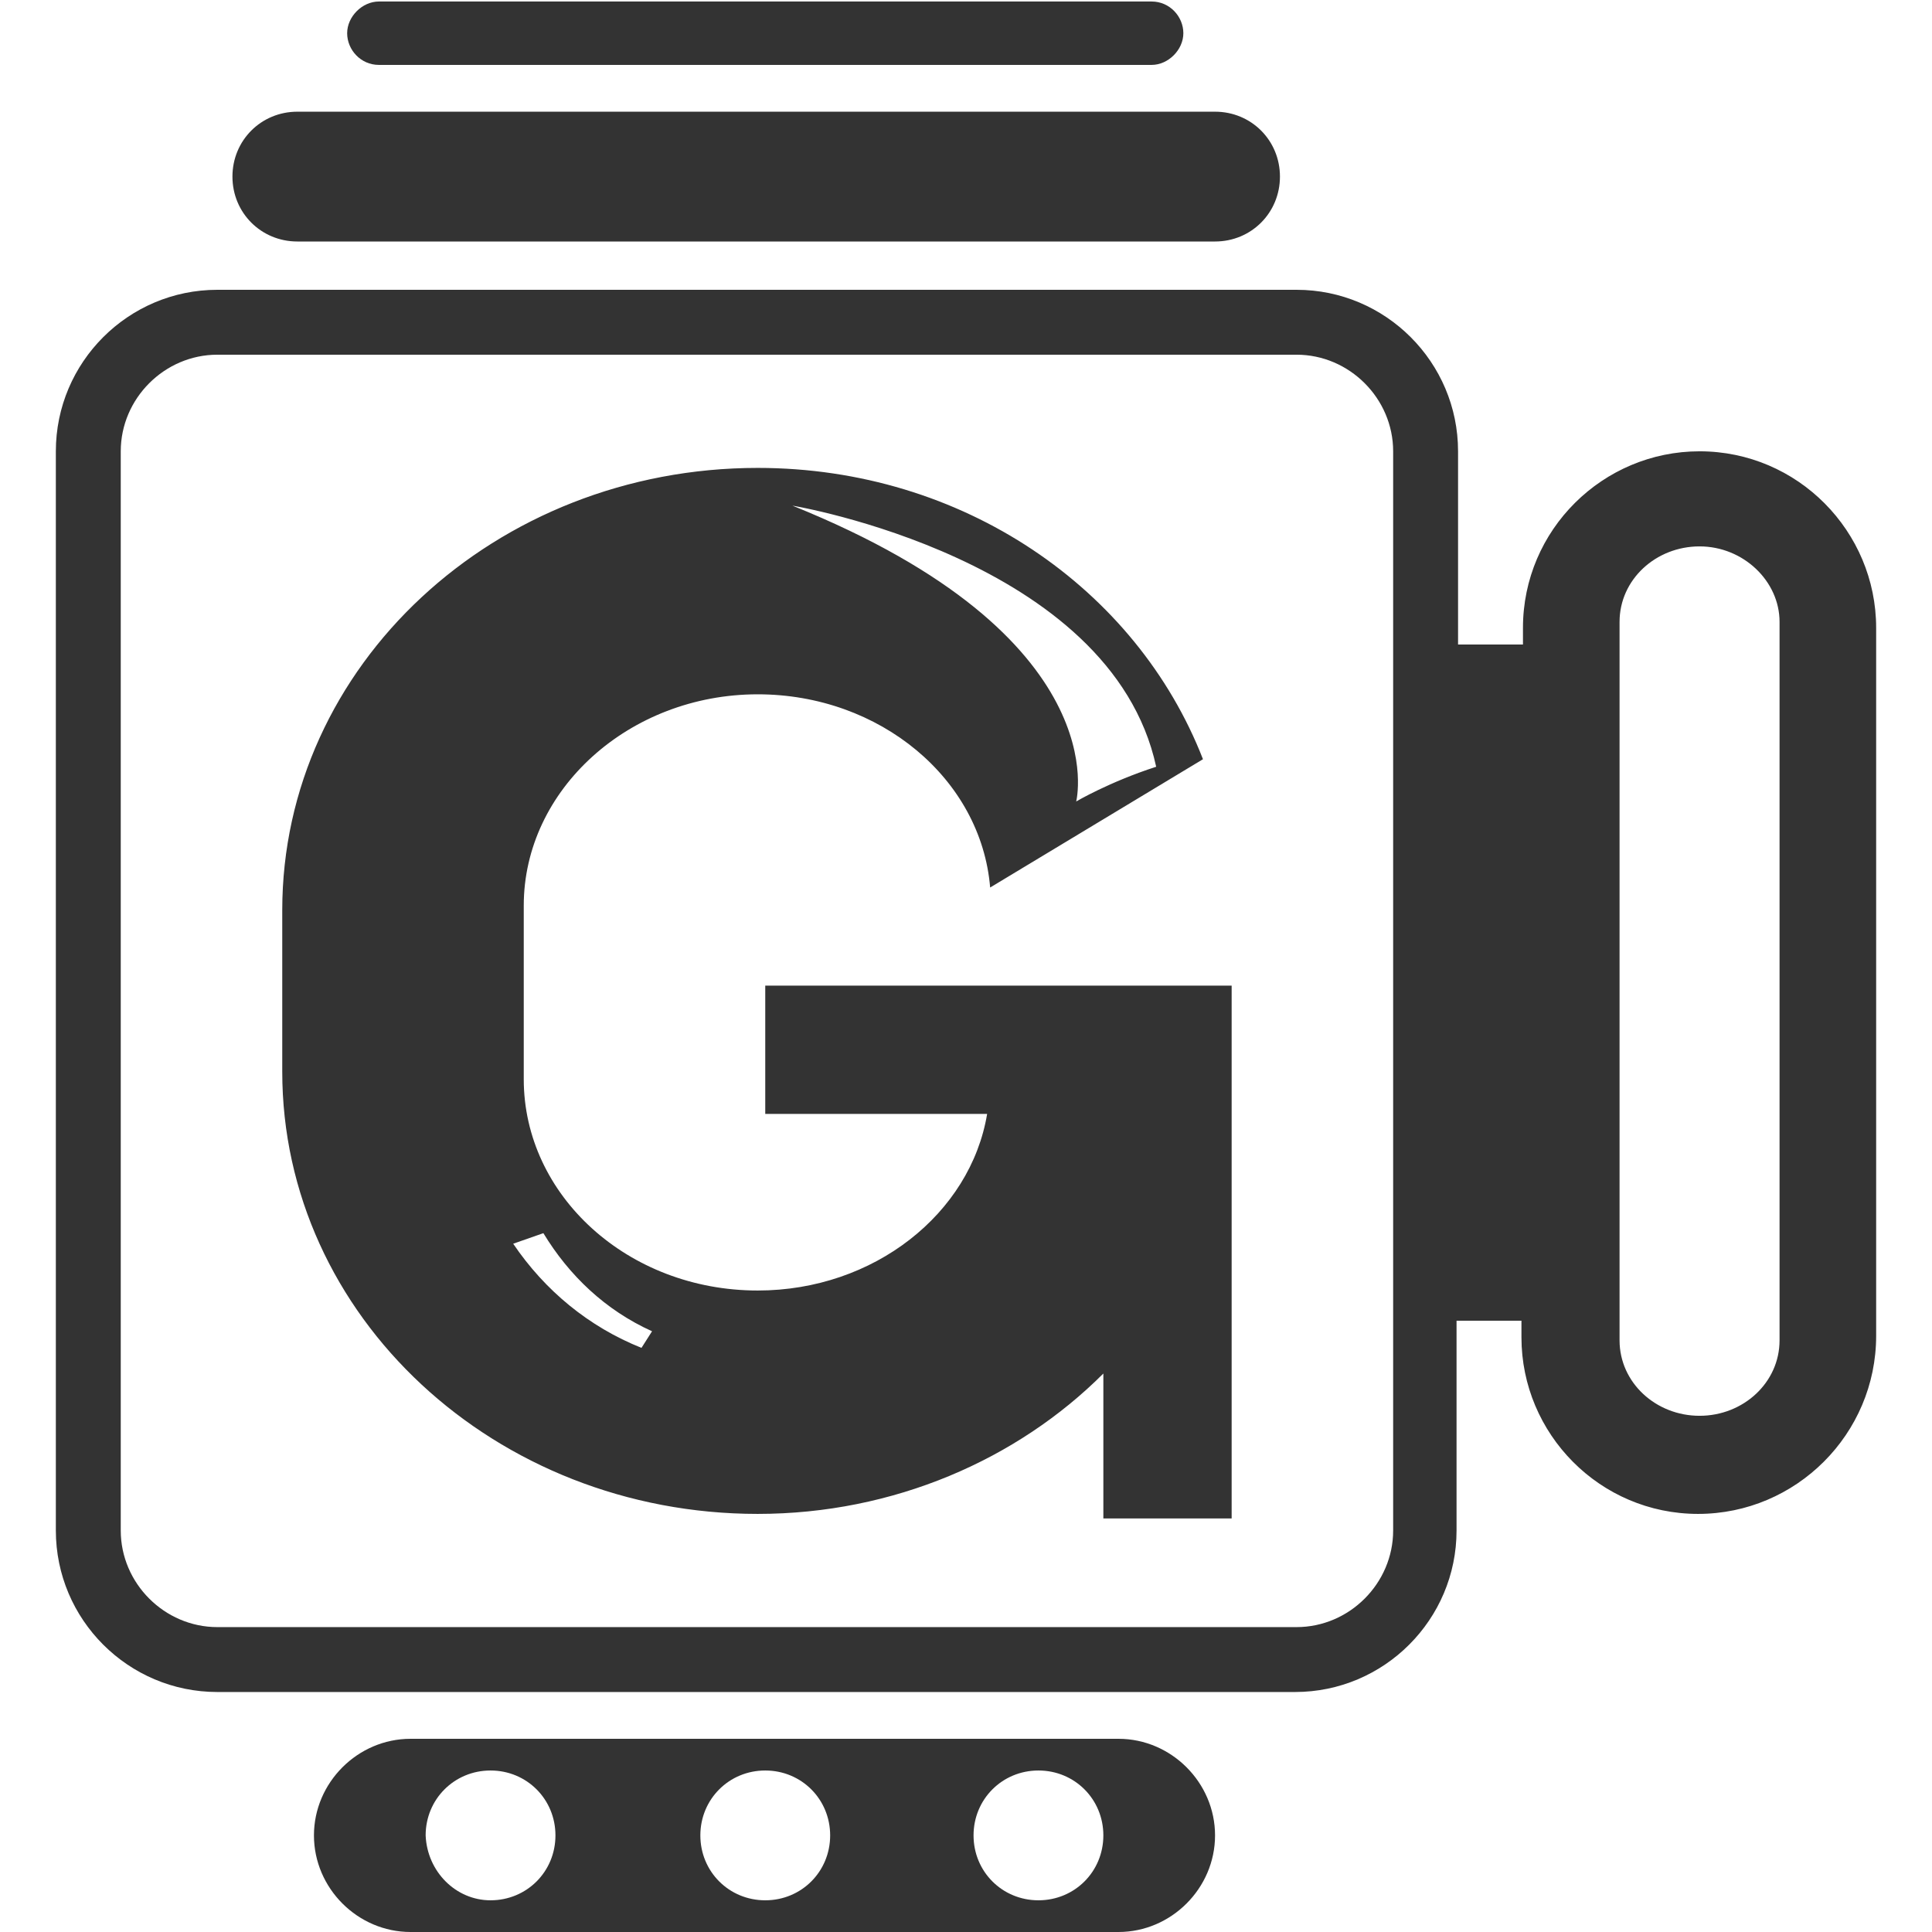 <?xml version="1.0" encoding="utf-8"?>
<!-- Generator: Adobe Illustrator 16.0.0, SVG Export Plug-In . SVG Version: 6.00 Build 0)  -->
<!DOCTYPE svg PUBLIC "-//W3C//DTD SVG 1.1//EN" "http://www.w3.org/Graphics/SVG/1.1/DTD/svg11.dtd">
<svg version="1.1" id="Layer_1" xmlns="http://www.w3.org/2000/svg" xmlns:xlink="http://www.w3.org/1999/xlink" x="0px" y="0px"
	 width="128px" height="128px" viewBox="0 0 128 128" style="enable-background:new 0 0 128 128;" xml:space="preserve">
<style type="text/css">
<![CDATA[
	.st0{fill-rule:evenodd;clip-rule:evenodd;fill:#333333;}
]]>
</style>
<path class="st0" d="M112.5,100.3c-6.5,0-11.7-5.3-11.7-11.7v-1.1h-4.3v13.9c0,5.9-4.8,10.7-10.7,10.7H14.4
	c-5.9,0-10.7-4.8-10.7-10.7V29.9c0-5.9,4.8-10.7,10.7-10.7h71.5c5.9,0,10.7,4.8,10.7,10.7v12.8h4.3v-1.1c0-6.5,5.3-11.7,11.7-11.7
	c6.5,0,11.7,5.3,11.7,11.7v46.9C124.3,95,119,100.3,112.5,100.3z M92.3,29.9c0-3.5-2.9-6.4-6.4-6.4H14.4c-3.5,0-6.4,2.9-6.4,6.4
	v71.5c0,3.5,2.9,6.4,6.4,6.4h71.5c3.5,0,6.4-2.9,6.4-6.4V29.9z M117.9,41.2c0-2.7-2.4-5-5.3-5c-2.9,0-5.3,2.2-5.3,5v47.6
	c0,2.8,2.4,5,5.3,5c2.9,0,5.3-2.2,5.3-5V41.2z M73.1,91c-5.7,5.7-13.9,9.3-22.9,9.3c-17.4,0-31.5-13.1-31.5-29.3V60.3
	c0-16.2,14.1-29.3,31.5-29.3c13.6,0,25.1,8,29.5,19.3l-14.1,8.5c-0.6-7.2-7.3-12.8-15.4-12.8c-8.5,0-15.5,6.3-15.5,14v11.5
	c0,7.7,6.9,14,15.5,14c7.7,0,14.1-5.1,15.2-11.7H50.7v-8.5h14.9h7.5h8.5v5.9v2.7v26.7h-8.5V91z M71.3,53.1c0,0,2.2-1.3,5.3-2.3
	c-3-13.8-24.1-17.3-24.1-17.3C74.1,42.2,71.3,53.1,71.3,53.1z M36,81.7l-2,0.7c2.1,3.1,5,5.5,8.5,6.9l0.7-1.1
	C40.1,86.8,37.7,84.5,36,81.7z M80.5,16H19.7c-2.4,0-4.3-1.9-4.3-4.3c0-2.4,1.9-4.3,4.3-4.3h60.8c2.4,0,4.3,1.9,4.3,4.3
	C84.8,14.1,82.9,16,80.5,16z M76.3,4.3H25.1c-1.2,0-2.1-1-2.1-2.1s1-2.1,2.1-2.1h51.2c1.2,0,2.1,1,2.1,2.1S77.4,4.3,76.3,4.3z
	 M27.2,115.2h46.9c3.5,0,6.4,2.9,6.4,6.4c0,3.5-2.9,6.4-6.4,6.4H27.2c-3.5,0-6.4-2.9-6.4-6.4C20.8,118.1,23.7,115.2,27.2,115.2z
	 M68.8,125.9c2.4,0,4.3-1.9,4.3-4.3c0-2.4-1.9-4.3-4.3-4.3s-4.3,1.9-4.3,4.3C64.5,124,66.4,125.9,68.8,125.9z M50.7,125.9
	c2.4,0,4.3-1.9,4.3-4.3c0-2.4-1.9-4.3-4.3-4.3c-2.4,0-4.3,1.9-4.3,4.3C46.4,124,48.3,125.9,50.7,125.9z M32.5,125.9
	c2.4,0,4.3-1.9,4.3-4.3c0-2.4-1.9-4.3-4.3-4.3c-2.4,0-4.3,1.9-4.3,4.3C28.3,124,30.2,125.9,32.5,125.9z"/>
</svg>
